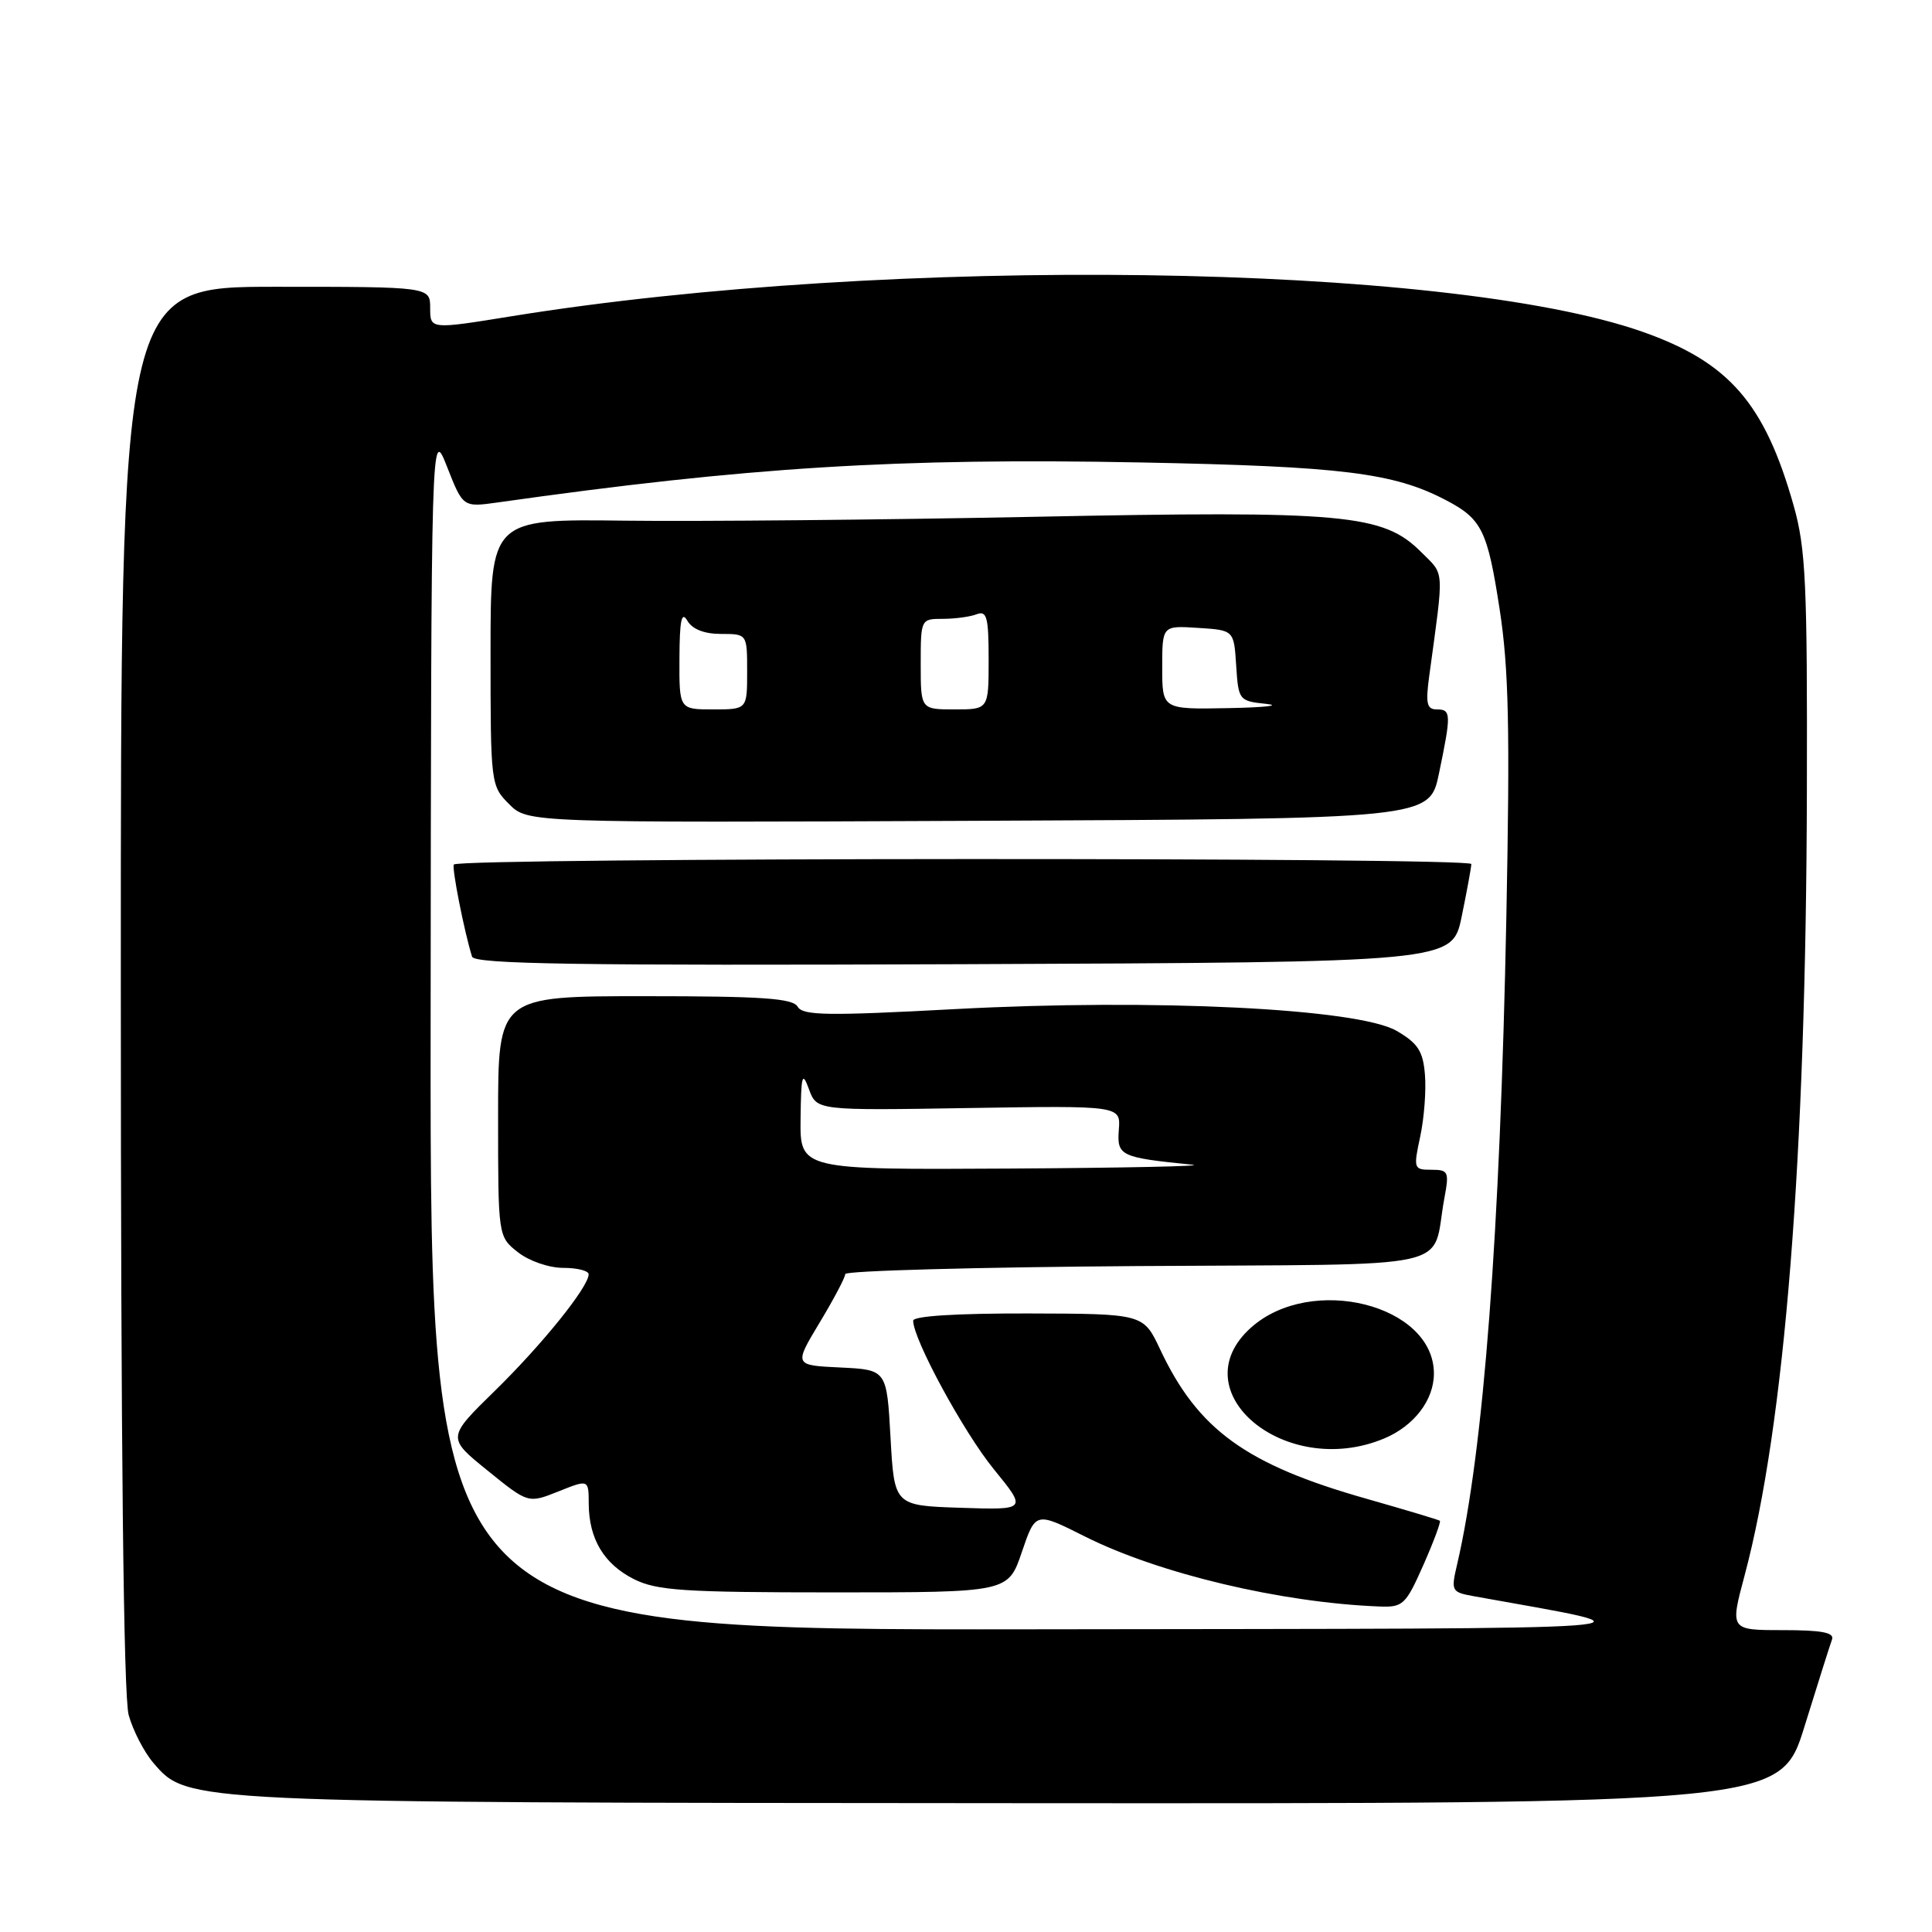 <?xml version="1.0" encoding="UTF-8" standalone="no"?>
<!DOCTYPE svg PUBLIC "-//W3C//DTD SVG 1.1//EN" "http://www.w3.org/Graphics/SVG/1.1/DTD/svg11.dtd" >
<svg xmlns="http://www.w3.org/2000/svg" xmlns:xlink="http://www.w3.org/1999/xlink" version="1.1" viewBox="0 0 256 256">
 <g >
 <path fill="currentColor"
d=" M 239.11 228.75 C 240.86 223.11 242.49 217.94 242.75 217.25 C 243.09 216.32 241.40 216.00 236.22 216.00 C 229.23 216.00 229.23 216.00 231.17 208.75 C 236.49 188.80 239.31 153.44 239.42 105.00 C 239.49 77.33 239.28 72.71 237.67 67.00 C 233.84 53.44 229.10 47.99 217.63 43.96 C 191.61 34.82 117.96 33.80 67.81 41.90 C 57.00 43.65 57.00 43.65 57.00 40.82 C 57.00 38.00 57.00 38.00 36.50 38.00 C 16.00 38.00 16.00 38.00 16.01 130.75 C 16.01 191.93 16.37 224.78 17.05 227.25 C 17.62 229.31 19.10 232.17 20.33 233.60 C 24.88 238.89 24.26 238.86 134.22 238.93 C 235.94 239.00 235.94 239.00 239.11 228.75 Z  M 57.06 136.25 C 57.13 56.50 57.13 56.50 59.24 61.86 C 61.35 67.22 61.35 67.22 65.93 66.58 C 99.02 61.89 119.00 60.65 151.30 61.28 C 177.84 61.80 184.67 62.65 191.57 66.26 C 196.36 68.76 197.10 70.27 198.71 80.73 C 199.92 88.60 200.09 96.53 199.60 121.50 C 198.77 163.37 196.59 192.15 193.09 207.23 C 192.24 210.85 192.30 210.97 195.36 211.52 C 220.69 216.08 224.78 215.77 137.25 215.89 C 57.00 216.00 57.00 216.00 57.06 136.25 Z  M 188.60 207.38 C 189.97 204.28 190.95 201.64 190.79 201.51 C 190.63 201.38 186.25 200.07 181.06 198.59 C 165.11 194.07 158.73 189.45 153.72 178.79 C 151.50 174.08 151.50 174.08 136.25 174.04 C 126.75 174.02 121.00 174.38 121.00 175.00 C 121.00 177.46 127.67 189.74 131.67 194.66 C 136.09 200.08 136.09 200.08 127.29 199.79 C 118.50 199.50 118.50 199.50 118.00 190.50 C 117.50 181.50 117.50 181.50 111.35 181.20 C 105.20 180.91 105.20 180.91 108.60 175.26 C 110.47 172.16 112.00 169.26 112.00 168.82 C 112.00 168.38 129.41 167.91 150.68 167.76 C 194.24 167.47 189.57 168.50 191.39 158.75 C 192.04 155.26 191.93 155.00 189.67 155.00 C 187.32 155.00 187.27 154.85 188.19 150.58 C 188.71 148.14 188.99 144.45 188.81 142.37 C 188.56 139.28 187.88 138.24 185.07 136.60 C 179.96 133.63 152.93 132.30 126.57 133.71 C 109.63 134.62 106.38 134.57 105.70 133.40 C 105.06 132.28 101.04 132.00 85.45 132.00 C 66.00 132.00 66.00 132.00 66.00 147.93 C 66.00 163.85 66.00 163.85 68.63 165.93 C 70.11 167.09 72.74 168.00 74.63 168.00 C 76.49 168.00 78.00 168.38 78.00 168.85 C 78.00 170.51 71.85 178.15 65.58 184.28 C 59.22 190.50 59.22 190.50 64.61 194.86 C 69.99 199.22 69.99 199.22 74.00 197.62 C 78.00 196.02 78.00 196.02 78.01 199.26 C 78.04 203.93 80.03 207.25 84.01 209.25 C 87.03 210.76 90.60 211.00 110.54 211.00 C 133.59 211.00 133.59 211.00 135.40 205.65 C 137.22 200.31 137.22 200.31 143.71 203.57 C 153.53 208.51 169.76 212.37 182.81 212.87 C 185.90 212.99 186.27 212.64 188.60 207.38 Z  M 183.40 190.61 C 187.37 188.95 190.00 185.52 190.00 182.00 C 190.00 172.87 173.74 168.79 165.77 175.91 C 156.30 184.38 170.33 196.07 183.40 190.61 Z  M 193.67 121.50 C 194.35 118.20 194.93 115.05 194.96 114.49 C 195.00 113.57 61.12 113.63 60.14 114.55 C 59.82 114.85 61.51 123.45 62.55 126.76 C 62.86 127.75 76.39 127.96 127.68 127.76 C 192.42 127.50 192.42 127.50 193.67 121.50 Z  M 190.67 102.50 C 192.31 94.61 192.29 94.00 190.39 94.00 C 189.05 94.00 188.88 93.23 189.39 89.50 C 191.36 75.02 191.45 76.29 188.30 73.14 C 183.27 68.11 178.17 67.65 137.00 68.48 C 116.92 68.88 92.51 69.11 82.75 68.99 C 65.00 68.77 65.00 68.77 65.00 86.43 C 65.00 103.86 65.03 104.12 67.46 106.55 C 69.92 109.02 69.92 109.02 129.67 108.76 C 189.42 108.50 189.42 108.50 190.67 102.50 Z  M 106.08 148.25 C 106.15 142.41 106.30 141.88 107.19 144.32 C 108.22 147.15 108.22 147.15 128.36 146.82 C 148.50 146.50 148.50 146.50 148.25 149.71 C 147.99 153.16 148.45 153.38 158.00 154.33 C 159.93 154.52 149.01 154.75 133.75 154.84 C 106.00 155.00 106.00 155.00 106.08 148.25 Z  M 90.03 87.25 C 90.05 82.18 90.31 80.93 91.08 82.25 C 91.74 83.38 93.32 84.00 95.55 84.00 C 99.00 84.00 99.00 84.00 99.00 89.00 C 99.00 94.00 99.00 94.00 94.50 94.00 C 90.00 94.00 90.00 94.00 90.03 87.25 Z  M 122.00 88.00 C 122.00 82.04 122.02 82.00 124.92 82.00 C 126.52 82.00 128.55 81.73 129.42 81.39 C 130.76 80.88 131.00 81.78 131.00 87.39 C 131.00 94.00 131.00 94.00 126.50 94.00 C 122.00 94.00 122.00 94.00 122.00 88.00 Z  M 154.00 88.45 C 154.00 82.89 154.00 82.89 158.75 83.20 C 163.50 83.50 163.50 83.50 163.80 88.19 C 164.10 92.80 164.17 92.89 167.80 93.27 C 169.84 93.49 167.56 93.74 162.75 93.83 C 154.00 94.00 154.00 94.00 154.00 88.45 Z "/>
</g>
</svg>